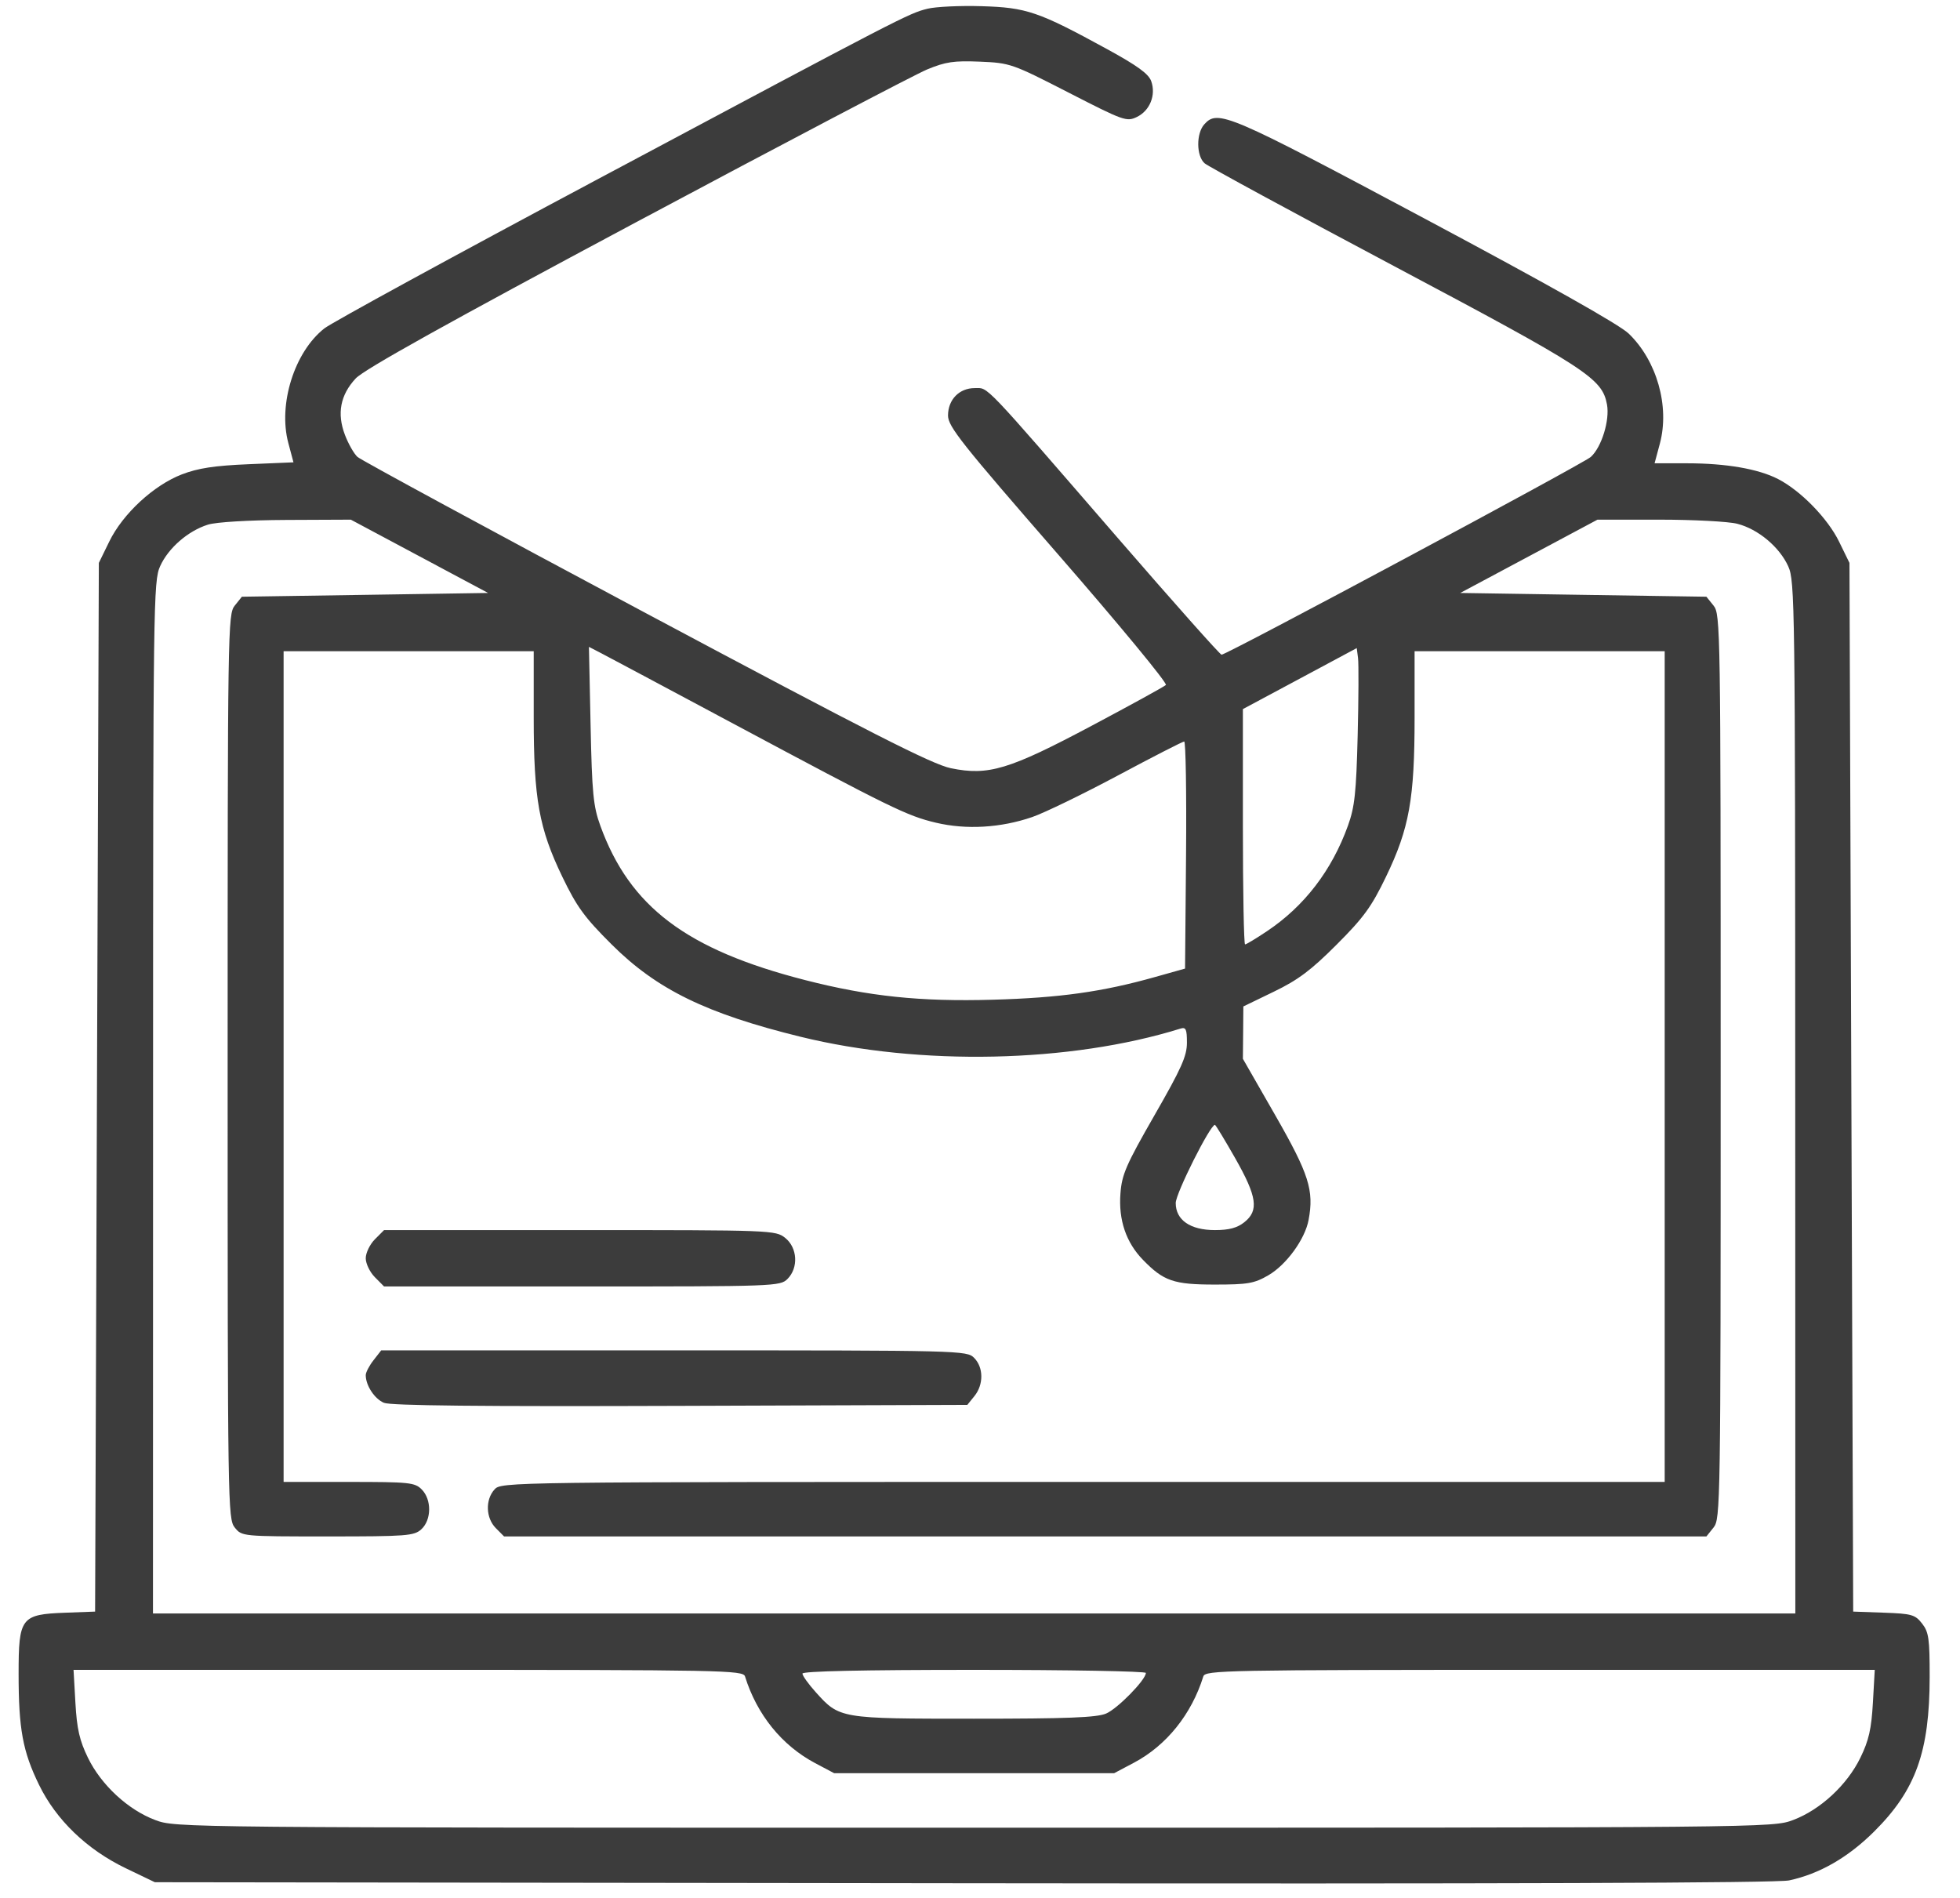 <svg width="63" height="61" viewBox="0 0 63 61" fill="none" xmlns="http://www.w3.org/2000/svg">
<path fill-rule="evenodd" clip-rule="evenodd" d="M29.812 0.281C29.204 0.432 29.06 0.507 19.134 5.802C14.581 8.23 10.662 10.37 10.426 10.556C9.463 11.312 8.934 12.996 9.268 14.242L9.433 14.861L7.985 14.922C6.894 14.968 6.367 15.048 5.847 15.248C4.941 15.596 3.947 16.515 3.513 17.406L3.177 18.094L3.117 34.948L3.057 51.803L2.099 51.839C0.675 51.892 0.598 51.992 0.598 53.801C0.598 55.575 0.73 56.294 1.253 57.368C1.804 58.5 2.794 59.452 4.042 60.053L4.977 60.502L30.952 60.535C48.362 60.557 57.118 60.527 57.506 60.444C58.483 60.235 59.4 59.708 60.24 58.873C61.579 57.542 62.022 56.309 62.025 53.904C62.026 52.672 61.996 52.462 61.781 52.187C61.558 51.901 61.448 51.87 60.552 51.838L59.567 51.803L59.507 34.948L59.447 18.094L59.115 17.414C58.75 16.665 57.88 15.772 57.15 15.397C56.515 15.071 55.478 14.892 54.223 14.892H53.183L53.353 14.258C53.673 13.06 53.256 11.592 52.348 10.72C52.051 10.434 49.732 9.128 45.793 7.027C39.458 3.648 39.144 3.513 38.709 3.997C38.445 4.291 38.452 5.017 38.721 5.25C38.836 5.35 41.576 6.837 44.809 8.554C51.019 11.851 51.496 12.161 51.653 13C51.747 13.506 51.481 14.371 51.134 14.687C50.898 14.902 39.405 21.058 39.264 21.045C39.212 21.04 37.713 19.353 35.931 17.296C31.528 12.211 31.781 12.475 31.331 12.475C30.833 12.475 30.472 12.846 30.472 13.357C30.472 13.708 30.904 14.253 34.025 17.838C35.979 20.083 37.532 21.964 37.475 22.018C37.418 22.072 36.345 22.662 35.091 23.328C32.434 24.741 31.768 24.942 30.562 24.693C29.963 24.569 27.986 23.564 20.754 19.706C15.772 17.048 11.603 14.789 11.49 14.687C11.377 14.584 11.195 14.264 11.086 13.976C10.826 13.29 10.939 12.696 11.433 12.165C11.702 11.875 14.377 10.385 20.454 7.139C25.205 4.602 29.411 2.394 29.799 2.233C30.395 1.986 30.662 1.947 31.499 1.982C32.47 2.023 32.534 2.046 34.345 2.975C36.115 3.884 36.213 3.919 36.542 3.76C36.96 3.558 37.162 3.057 37.004 2.611C36.919 2.372 36.559 2.111 35.571 1.571C33.38 0.373 32.994 0.241 31.552 0.199C30.859 0.178 30.076 0.215 29.812 0.281ZM13.483 17.882L15.688 19.06L11.732 19.121L7.775 19.181L7.546 19.466C7.323 19.743 7.317 20.159 7.317 34.284C7.317 48.412 7.323 48.824 7.546 49.101C7.775 49.386 7.78 49.387 10.533 49.387C13.076 49.387 13.31 49.369 13.543 49.157C13.872 48.856 13.879 48.202 13.555 47.876C13.334 47.653 13.156 47.635 11.216 47.635H9.116V34.284V20.933H13.136H17.155V23.052C17.155 25.681 17.324 26.625 18.074 28.182C18.541 29.151 18.789 29.491 19.661 30.359C21.112 31.805 22.702 32.582 25.733 33.326C29.575 34.27 34.397 34.167 37.941 33.064C38.118 33.009 38.151 33.079 38.151 33.517C38.151 33.947 37.975 34.34 37.108 35.85C36.194 37.444 36.059 37.753 36.014 38.366C35.95 39.216 36.195 39.937 36.736 40.494C37.402 41.18 37.725 41.291 39.051 41.291C40.105 41.291 40.313 41.256 40.766 40.994C41.345 40.66 41.947 39.833 42.062 39.213C42.24 38.262 42.074 37.741 40.991 35.85L39.95 34.034L39.958 33.192L39.965 32.351L40.944 31.877C41.721 31.502 42.138 31.19 42.96 30.367C43.833 29.494 44.084 29.149 44.55 28.182C45.3 26.625 45.469 25.681 45.469 23.052V20.933H49.489H53.508V34.284V47.635H34.81C16.225 47.635 16.111 47.636 15.894 47.878C15.594 48.211 15.615 48.796 15.938 49.121L16.202 49.387H35.525H54.849L55.078 49.101C55.301 48.824 55.307 48.412 55.307 34.284C55.307 20.159 55.301 19.743 55.078 19.466L54.849 19.181L50.892 19.121L46.936 19.06L49.142 17.882L51.347 16.704H53.334C54.427 16.704 55.555 16.763 55.84 16.836C56.508 17.005 57.199 17.582 57.48 18.206C57.692 18.677 57.702 19.41 57.704 35.281L57.707 51.864H31.312H4.917L4.92 35.281C4.922 19.336 4.931 18.678 5.147 18.2C5.41 17.616 6.045 17.064 6.684 16.864C6.951 16.781 7.987 16.719 9.207 16.713L11.277 16.704L13.483 17.882ZM23.514 23.231C28.658 25.982 29.154 26.225 30.084 26.445C31.061 26.676 32.168 26.611 33.179 26.263C33.571 26.128 34.809 25.527 35.931 24.928C37.053 24.328 38.012 23.837 38.063 23.835C38.113 23.834 38.14 25.476 38.123 27.483L38.091 31.134L37.131 31.404C35.434 31.882 34.066 32.074 31.912 32.135C29.573 32.201 27.928 32.029 25.876 31.503C22.067 30.526 20.242 29.15 19.296 26.541C19.07 25.918 19.029 25.505 18.983 23.31L18.93 20.793L19.332 21.001C19.553 21.116 21.435 22.119 23.514 23.231ZM43.639 23.651C43.593 25.484 43.544 25.939 43.327 26.541C42.808 27.98 41.925 29.13 40.725 29.932C40.376 30.166 40.058 30.357 40.02 30.357C39.982 30.357 39.95 28.655 39.95 26.575V22.793L41.78 21.813L43.61 20.832L43.651 21.154C43.674 21.331 43.669 22.455 43.639 23.651ZM39.702 37.228C40.407 38.469 40.47 38.913 39.994 39.289C39.766 39.47 39.504 39.54 39.051 39.54C38.258 39.54 37.791 39.217 37.791 38.669C37.791 38.362 38.897 36.157 39.051 36.157C39.074 36.157 39.367 36.639 39.702 37.228ZM12.05 39.836C11.888 39.999 11.756 40.274 11.756 40.446C11.756 40.618 11.888 40.892 12.05 41.055L12.345 41.352H18.709C24.913 41.352 25.079 41.346 25.313 41.11C25.671 40.751 25.633 40.104 25.237 39.79C24.926 39.544 24.813 39.54 18.633 39.54H12.345L12.05 39.836ZM12.005 43.724C11.868 43.899 11.756 44.114 11.756 44.202C11.756 44.535 12.039 44.965 12.341 45.092C12.561 45.183 15.446 45.213 21.875 45.19L31.093 45.158L31.323 44.873C31.62 44.503 31.615 43.953 31.312 43.648C31.076 43.41 30.912 43.406 21.663 43.406H12.253L12.005 43.724ZM23.947 53.887C24.327 55.112 25.129 56.104 26.198 56.672L26.813 56.998H31.312H35.811L36.449 56.66C37.494 56.106 38.3 55.103 38.678 53.887C38.739 53.688 39.36 53.676 49.502 53.676H60.26L60.2 54.737C60.152 55.577 60.069 55.944 59.798 56.5C59.373 57.374 58.511 58.173 57.637 58.502C56.98 58.75 56.908 58.75 31.312 58.75C5.716 58.75 5.644 58.75 4.987 58.502C4.113 58.173 3.251 57.374 2.826 56.5C2.556 55.944 2.472 55.577 2.424 54.737L2.364 53.676H13.123C23.264 53.676 23.885 53.688 23.947 53.887ZM36.831 53.775C36.831 53.995 35.92 54.926 35.552 55.081C35.247 55.209 34.297 55.246 31.304 55.246C26.988 55.246 26.986 55.246 26.216 54.388C25.983 54.129 25.793 53.863 25.793 53.796C25.793 53.718 27.723 53.676 31.312 53.676C34.347 53.676 36.831 53.72 36.831 53.775Z" fill="#3C3C3C"/>
</svg>
